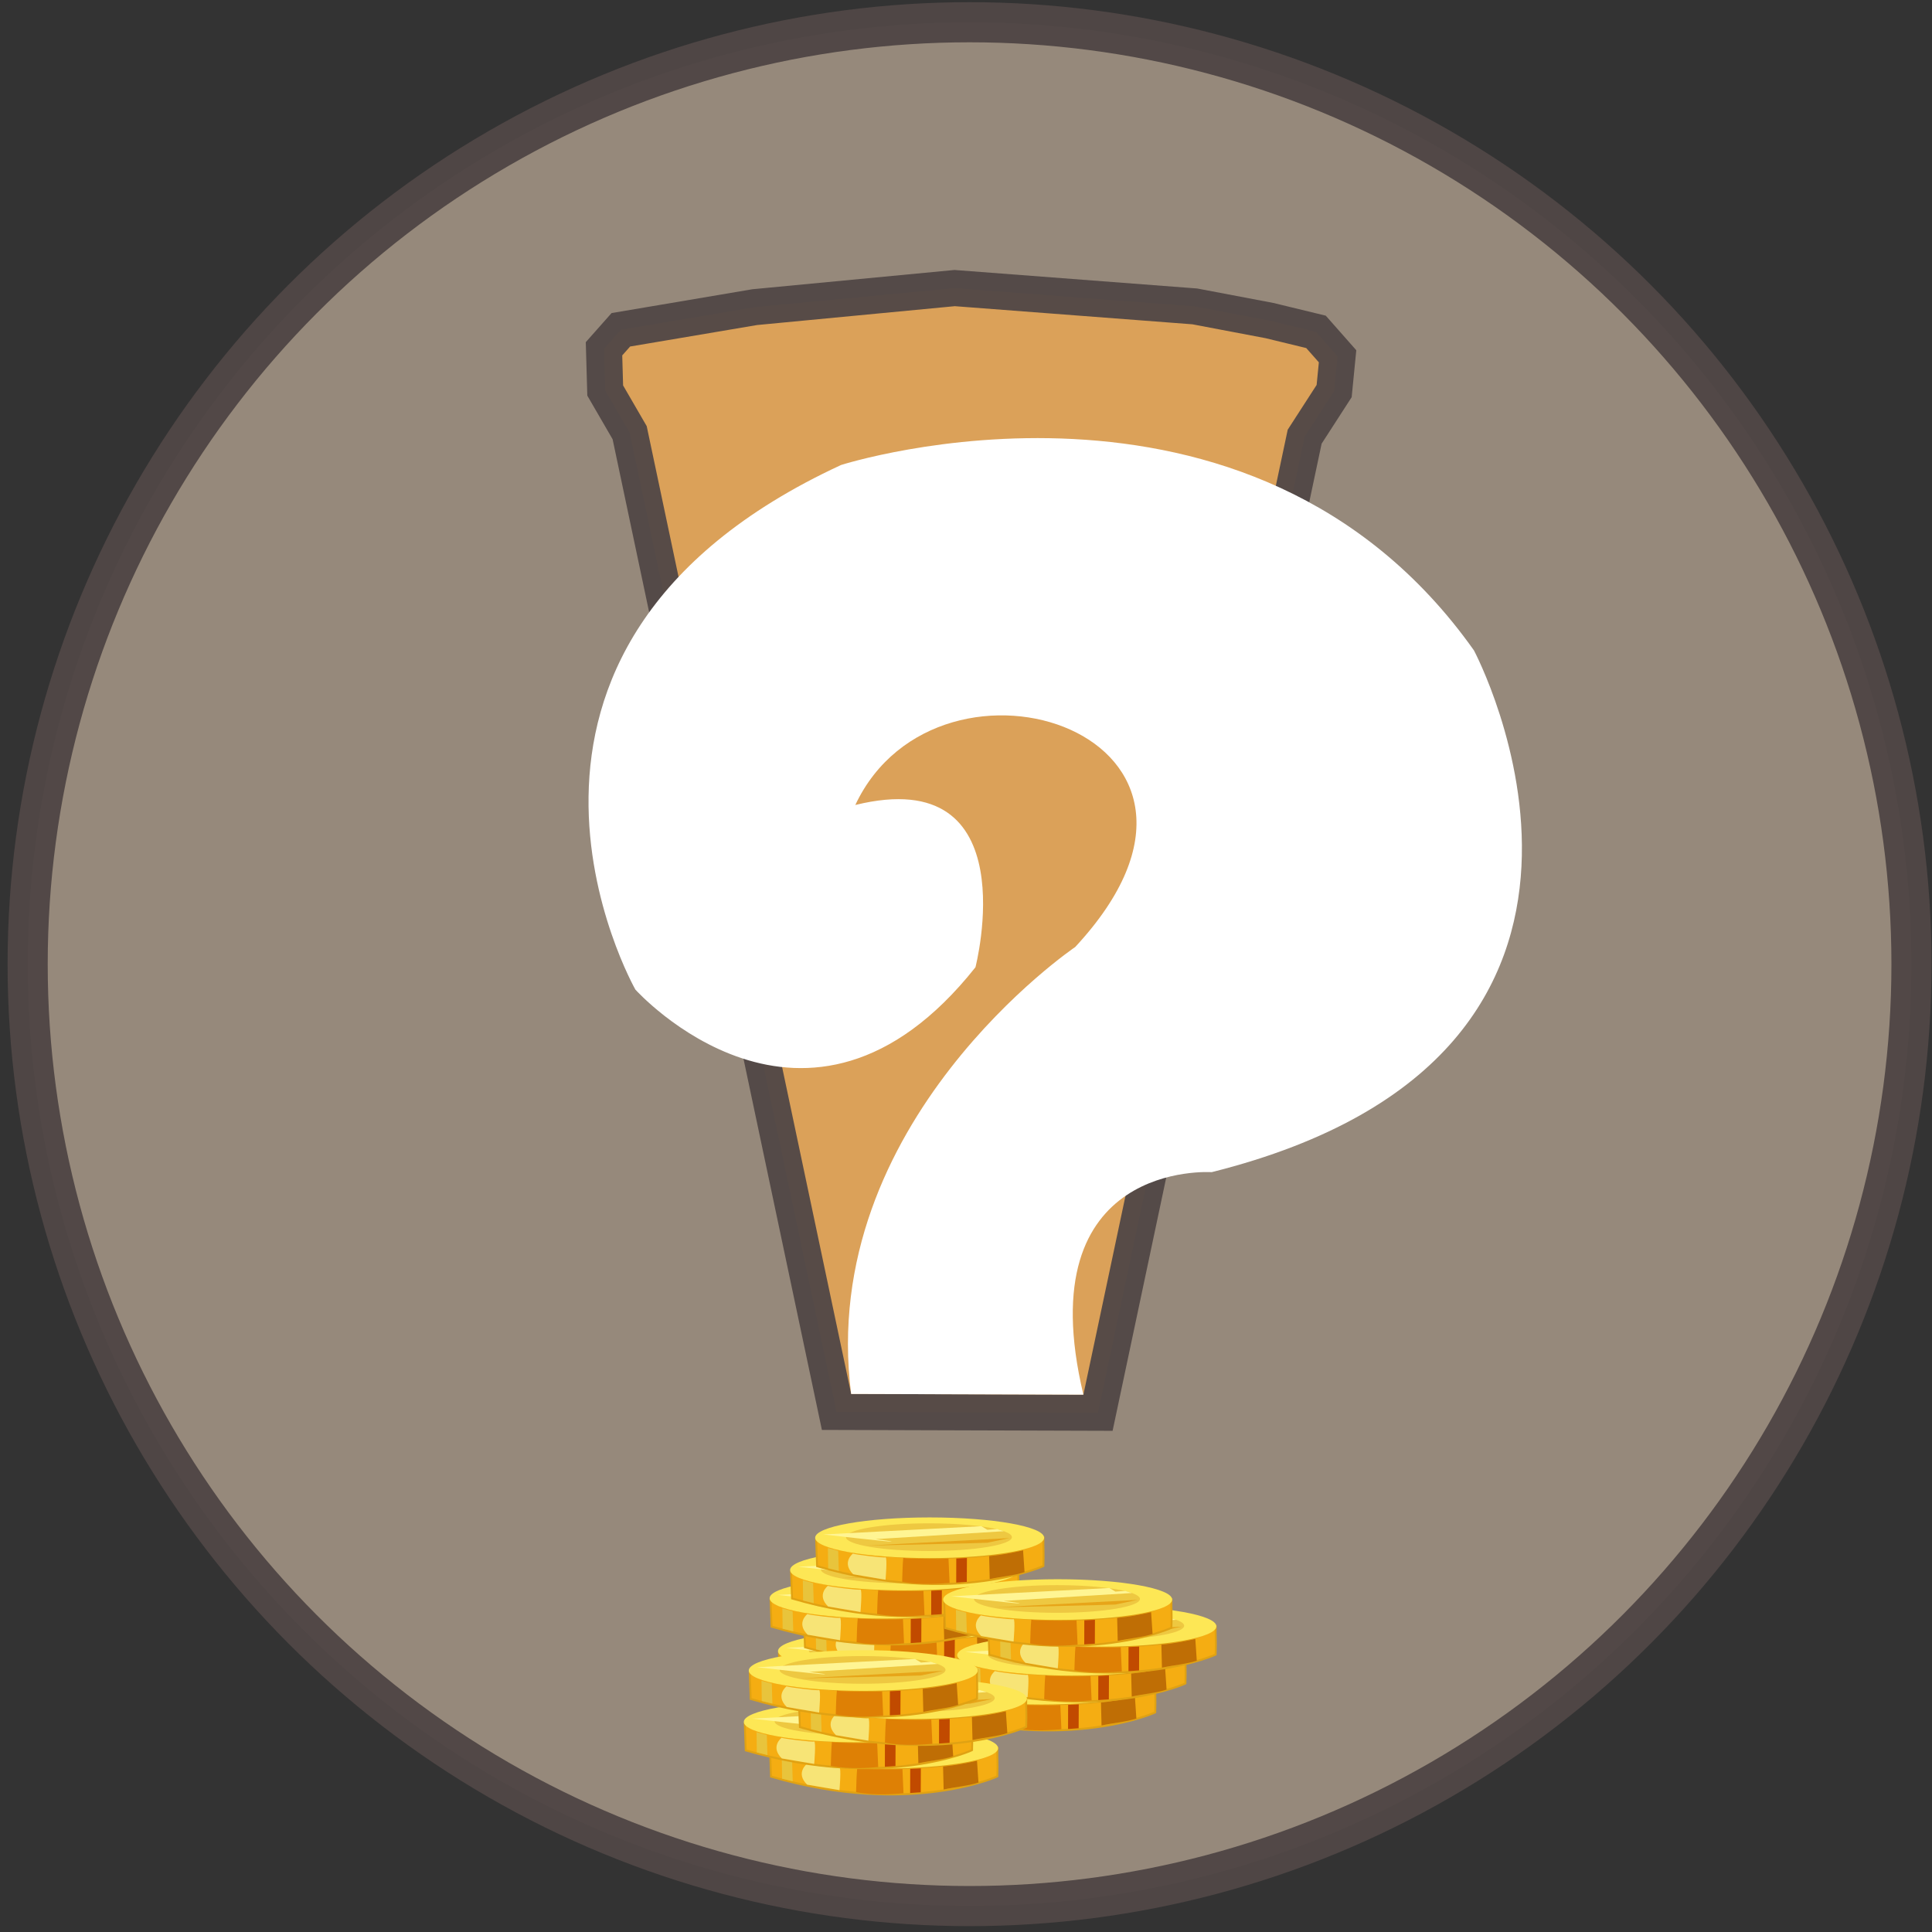 <?xml version="1.0" encoding="UTF-8" standalone="no"?>
<!-- Created with Inkscape (http://www.inkscape.org/) -->

<svg
   xmlns:dc="http://purl.org/dc/elements/1.1/"
   xmlns:cc="http://creativecommons.org/ns#"
   xmlns:rdf="http://www.w3.org/1999/02/22-rdf-syntax-ns#"
   xmlns:svg="http://www.w3.org/2000/svg"
   xmlns="http://www.w3.org/2000/svg"
   xmlns:sodipodi="http://sodipodi.sourceforge.net/DTD/sodipodi-0.dtd"
   xmlns:inkscape="http://www.inkscape.org/namespaces/inkscape"
   width="835"
   height="835"
   viewBox="0 0 220.927 220.927"
   version="1.1"
   id="svg8"
   inkscape:version="0.92.2 (5c3e80d, 2017-08-06)"
   sodipodi:docname="logo.svg"
   inkscape:export-filename="C:\Users\oski0\Desktop\logo.png"
   inkscape:export-xdpi="100"
   inkscape:export-ydpi="100">
  <rect x="0" y="0" width="220.927" height="220.927" fill="#333333" stroke="none"/>
  <defs
     id="defs2" />
  <sodipodi:namedview
     id="base"
     pagecolor="#ffffff"
     bordercolor="#666666"
     borderopacity="1.0"
     inkscape:pageopacity="0.0"
     inkscape:pageshadow="2"
     inkscape:zoom="0.70710678"
     inkscape:cx="543.21093"
     inkscape:cy="304.19232"
     inkscape:document-units="mm"
     inkscape:current-layer="layer3"
     showgrid="false"
     units="px"
     inkscape:window-width="958"
     inkscape:window-height="1018"
     inkscape:window-x="953"
     inkscape:window-y="0"
     inkscape:window-maximized="0"
     showguides="true"
     inkscape:guide-bbox="true" />
  <g
     inkscape:groupmode="layer"
     id="layer3"
     inkscape:label="Layer 3"
     style="display:inline"
     transform="translate(0,62.177)">
    <circle
       style="fill:#96897b;fill-opacity:1;stroke:#504746;stroke-width:4.589;stroke-miterlimit:4;stroke-dasharray:none;stroke-opacity:0.965"
       id="path819"
       cx="110.872"
       cy="48.076"
       r="107.71" />
  </g>
  <g
     inkscape:groupmode="layer"
     id="layer2"
     inkscape:label="Layer 2"
     style="display:inline"
     transform="translate(0,62.177)">
    <path
       style="fill:#dba159;fill-opacity:1;stroke:#504746;stroke-width:4.125;stroke-linecap:butt;stroke-linejoin:miter;stroke-miterlimit:4;stroke-dasharray:none;stroke-opacity:0.949"
       d="m 95.659,99.278 -23.656,-111.975 -2.797,-4.823 -0.136,-4.773 1.925,-2.172 4.99,-0.843 10.314,-1.746 22.867,-2.181 27.462,2.095 8.54,1.621 5.319,1.29 2.467,2.794 -0.392,3.977 -3.371,5.218 -23.633,111.611 z"
       id="path11"
       inkscape:connector-curvature="0"
       sodipodi:nodetypes="cccccccccccccccc" />
  </g>
  <g
     inkscape:label="Layer 1"
     inkscape:groupmode="layer"
     id="layer1"
     transform="translate(0,-76.073)"
     style="display:inline">
    <path
       style="fill:#ffffff;fill-opacity:1;stroke:none;stroke-width:4.825;stroke-linecap:butt;stroke-linejoin:miter;stroke-miterlimit:4;stroke-dasharray:none;stroke-opacity:0.949"
       d="m 123.888,235.555 c -6.417,-26.895 14.669,-25.444 14.669,-25.444 54.472,-13.637 29.992,-59.663 29.992,-59.663 -25.614,-36.187 -72.372,-21.202 -72.372,-21.202 -45.64,21.109 -23.519,59.988 -23.519,59.988 0,0 19.56,21.805 38.887,-2.552 0,0 6.054,-23.429 -13.739,-18.558 9.579,-20.361 47.651,-8 25.149,16.238 0,0 -29.584,20.026 -25.626,51.111 z"
       id="path10"
       inkscape:connector-curvature="0"
       sodipodi:nodetypes="cccccccccc" />
  </g>
  <g
     inkscape:groupmode="layer"
     id="layer4"
     inkscape:label="Layer 4"
     transform="translate(0,62.177)">
    <g
       id="g1570"
       transform="matrix(0.813,0,0,0.87,55.46,4.372)">
      <g
         transform="translate(-12.711,36.435)"
         id="g854">
        <path
           style="fill:#f5ad12;fill-opacity:1;stroke:#e0a213;stroke-width:0.265px;stroke-linecap:butt;stroke-linejoin:miter;stroke-opacity:1"
           d="m 54.052,104.187 c 1.271,2.717 27.773,3.979 31.973,0.015 -0.035,1.032 0.08,1.772 4e-6,3.589 0.511,-0.156 -12.188,5.403 -31.831,0.036 z"
           id="path824"
           inkscape:connector-curvature="0"
           sodipodi:nodetypes="ccccc" />
        <ellipse
           style="fill:#fde755;fill-opacity:1;stroke:none;stroke-width:0.659;stroke-miterlimit:4;stroke-dasharray:none;stroke-opacity:1"
           id="path826"
           cx="70.025"
           cy="104.093"
           rx="16.103"
           ry="2.673" />
        <ellipse
           style="fill:#eec841;fill-opacity:1;stroke:none;stroke-width:0.9;stroke-miterlimit:4;stroke-dasharray:none;stroke-opacity:1"
           id="path828"
           cx="69.926"
           cy="104.014"
           rx="11.67"
           ry="1.819" />
        <path
           style="fill:#fff593;fill-opacity:1;stroke:none;stroke-width:0.265px;stroke-linecap:butt;stroke-linejoin:miter;stroke-opacity:1"
           d="m 55.043,103.66 22.253,-1.087 0.85,0.472 1.37,-0.095 0.945,0.283 -18.048,1.039 c 0,0 2.504,0.283 2.221,0.331 -0.283,0.047 -9.591,-0.945 -9.591,-0.945 z"
           id="path830"
           inkscape:connector-curvature="0"
           sodipodi:nodetypes="cccccccc" />
        <path
           style="fill:#e7a519;fill-opacity:1;stroke:none;stroke-width:0.265px;stroke-linecap:butt;stroke-linejoin:miter;stroke-opacity:1"
           d="m 61.185,105.125 20.08,-0.992 c 0,0 -2.929,0.567 -3.118,0.614 -0.189,0.047 -16.962,0.378 -16.962,0.378 z"
           id="path832"
           inkscape:connector-curvature="0" />
        <path
           style="fill:#e8c43c;fill-opacity:1;stroke:none;stroke-width:0.265px;stroke-linecap:butt;stroke-linejoin:miter;stroke-opacity:1"
           d="m 55.713,105.442 0.039,2.659 1.495,0.351 -0.089,-2.64 z"
           id="path834"
           inkscape:connector-curvature="0"
           sodipodi:nodetypes="ccccc" />
        <path
           style="fill:#f7e67a;fill-opacity:0.97;stroke:none;stroke-width:0.25px;stroke-linecap:butt;stroke-linejoin:miter;stroke-opacity:1"
           d="m 59.239,106.168 c 0,0 -1.648,1.181 0.029,2.72 l 4.553,0.726 c 0,0 0.278,-2.956 -0.005,-2.951 -0.205,0.117 -4.502,-0.387 -4.577,-0.495 z"
           id="path836"
           inkscape:connector-curvature="0"
           sodipodi:nodetypes="ccccc" />
        <path
           style="fill:#de8005;fill-opacity:1;stroke:none;stroke-width:0.253px;stroke-linecap:butt;stroke-linejoin:miter;stroke-opacity:1"
           d="m 66.157,109.871 c 2.678,0.494 5.621,0.222 6.67,0.154 l -0.15,-3.185 c -1.368,0.068 -5.946,0.012 -6.363,-0.102 -0.101,0.895 -0.113,2.101 -0.157,3.133 z"
           id="path838"
           inkscape:connector-curvature="0"
           sodipodi:nodetypes="ccccc" />
        <path
           style="fill:#c14a00;fill-opacity:1;stroke:none;stroke-width:0.256px;stroke-linecap:butt;stroke-linejoin:miter;stroke-opacity:1"
           d="m 73.771,106.815 -0.008,3.174 1.489,-0.097 0.016,-3.14 z"
           id="path840"
           inkscape:connector-curvature="0"
           sodipodi:nodetypes="ccccc" />
        <path
           style="fill:#bf6e05;fill-opacity:1;stroke:none;stroke-width:0.265px;stroke-linecap:butt;stroke-linejoin:miter;stroke-opacity:1"
           d="m 78.391,106.504 c 0,0.236 0.081,3.023 0.081,3.023 1.597,-0.33 3.347,-0.451 4.9,-0.913 l -0.207,-2.866 c -1.488,0.32 -3.107,0.614 -4.773,0.756 z"
           id="path842"
           inkscape:connector-curvature="0"
           sodipodi:nodetypes="cccccc" />
      </g>
      <g
         transform="translate(-9.186,32.194)"
         id="g854-5">
        <path
           style="fill:#f5ad12;fill-opacity:1;stroke:#e0a213;stroke-width:0.265px;stroke-linecap:butt;stroke-linejoin:miter;stroke-opacity:1"
           d="m 54.052,104.187 c 1.271,2.717 27.773,3.979 31.973,0.015 -0.035,1.032 0.08,1.772 4e-6,3.589 0.511,-0.156 -12.188,5.403 -31.831,0.036 z"
           id="path824-8"
           inkscape:connector-curvature="0"
           sodipodi:nodetypes="ccccc" />
        <ellipse
           style="fill:#fde755;fill-opacity:1;stroke:none;stroke-width:0.659;stroke-miterlimit:4;stroke-dasharray:none;stroke-opacity:1"
           id="path826-7"
           cx="70.025"
           cy="104.093"
           rx="16.103"
           ry="2.673" />
        <ellipse
           style="fill:#eec841;fill-opacity:1;stroke:none;stroke-width:0.9;stroke-miterlimit:4;stroke-dasharray:none;stroke-opacity:1"
           id="path828-7"
           cx="69.926"
           cy="104.014"
           rx="11.67"
           ry="1.819" />
        <path
           style="fill:#fff593;fill-opacity:1;stroke:none;stroke-width:0.265px;stroke-linecap:butt;stroke-linejoin:miter;stroke-opacity:1"
           d="m 55.043,103.66 22.253,-1.087 0.85,0.472 1.37,-0.095 0.945,0.283 -18.048,1.039 c 0,0 2.504,0.283 2.221,0.331 -0.283,0.047 -9.591,-0.945 -9.591,-0.945 z"
           id="path830-3"
           inkscape:connector-curvature="0"
           sodipodi:nodetypes="cccccccc" />
        <path
           style="fill:#e7a519;fill-opacity:1;stroke:none;stroke-width:0.265px;stroke-linecap:butt;stroke-linejoin:miter;stroke-opacity:1"
           d="m 61.185,105.125 20.08,-0.992 c 0,0 -2.929,0.567 -3.118,0.614 -0.189,0.047 -16.962,0.378 -16.962,0.378 z"
           id="path832-5"
           inkscape:connector-curvature="0" />
        <path
           style="fill:#e8c43c;fill-opacity:1;stroke:none;stroke-width:0.265px;stroke-linecap:butt;stroke-linejoin:miter;stroke-opacity:1"
           d="m 55.713,105.442 0.039,2.659 1.495,0.351 -0.089,-2.64 z"
           id="path834-2"
           inkscape:connector-curvature="0"
           sodipodi:nodetypes="ccccc" />
        <path
           style="fill:#f7e67a;fill-opacity:0.97;stroke:none;stroke-width:0.25px;stroke-linecap:butt;stroke-linejoin:miter;stroke-opacity:1"
           d="m 59.239,106.168 c 0,0 -1.648,1.181 0.029,2.72 l 4.553,0.726 c 0,0 0.278,-2.956 -0.005,-2.951 -0.205,0.117 -4.502,-0.387 -4.577,-0.495 z"
           id="path836-7"
           inkscape:connector-curvature="0"
           sodipodi:nodetypes="ccccc" />
        <path
           style="fill:#de8005;fill-opacity:1;stroke:none;stroke-width:0.253px;stroke-linecap:butt;stroke-linejoin:miter;stroke-opacity:1"
           d="m 66.157,109.871 c 2.678,0.494 5.621,0.222 6.67,0.154 l -0.15,-3.185 c -1.368,0.068 -5.946,0.012 -6.363,-0.102 -0.101,0.895 -0.113,2.101 -0.157,3.133 z"
           id="path838-4"
           inkscape:connector-curvature="0"
           sodipodi:nodetypes="ccccc" />
        <path
           style="fill:#c14a00;fill-opacity:1;stroke:none;stroke-width:0.256px;stroke-linecap:butt;stroke-linejoin:miter;stroke-opacity:1"
           d="m 73.771,106.815 -0.008,3.174 1.489,-0.097 0.016,-3.14 z"
           id="path840-8"
           inkscape:connector-curvature="0"
           sodipodi:nodetypes="ccccc" />
        <path
           style="fill:#bf6e05;fill-opacity:1;stroke:none;stroke-width:0.265px;stroke-linecap:butt;stroke-linejoin:miter;stroke-opacity:1"
           d="m 78.391,106.504 c 0,0.236 0.081,3.023 0.081,3.023 1.597,-0.33 3.347,-0.451 4.9,-0.913 l -0.207,-2.866 c -1.488,0.32 -3.107,0.614 -4.773,0.756 z"
           id="path842-4"
           inkscape:connector-curvature="0"
           sodipodi:nodetypes="cccccc" />
      </g>
      <g
         transform="translate(-13.886,29.482)"
         id="g854-1">
        <path
           style="fill:#f5ad12;fill-opacity:1;stroke:#e0a213;stroke-width:0.265px;stroke-linecap:butt;stroke-linejoin:miter;stroke-opacity:1"
           d="m 54.052,104.187 c 1.271,2.717 27.773,3.979 31.973,0.015 -0.035,1.032 0.08,1.772 4e-6,3.589 0.511,-0.156 -12.188,5.403 -31.831,0.036 z"
           id="path824-3"
           inkscape:connector-curvature="0"
           sodipodi:nodetypes="ccccc" />
        <ellipse
           style="fill:#fde755;fill-opacity:1;stroke:none;stroke-width:0.659;stroke-miterlimit:4;stroke-dasharray:none;stroke-opacity:1"
           id="path826-9"
           cx="70.025"
           cy="104.093"
           rx="16.103"
           ry="2.673" />
        <ellipse
           style="fill:#eec841;fill-opacity:1;stroke:none;stroke-width:0.9;stroke-miterlimit:4;stroke-dasharray:none;stroke-opacity:1"
           id="path828-2"
           cx="69.926"
           cy="104.014"
           rx="11.67"
           ry="1.819" />
        <path
           style="fill:#fff593;fill-opacity:1;stroke:none;stroke-width:0.265px;stroke-linecap:butt;stroke-linejoin:miter;stroke-opacity:1"
           d="m 55.043,103.66 22.253,-1.087 0.85,0.472 1.37,-0.095 0.945,0.283 -18.048,1.039 c 0,0 2.504,0.283 2.221,0.331 -0.283,0.047 -9.591,-0.945 -9.591,-0.945 z"
           id="path830-5"
           inkscape:connector-curvature="0"
           sodipodi:nodetypes="cccccccc" />
        <path
           style="fill:#e7a519;fill-opacity:1;stroke:none;stroke-width:0.265px;stroke-linecap:butt;stroke-linejoin:miter;stroke-opacity:1"
           d="m 61.185,105.125 20.08,-0.992 c 0,0 -2.929,0.567 -3.118,0.614 -0.189,0.047 -16.962,0.378 -16.962,0.378 z"
           id="path832-1"
           inkscape:connector-curvature="0" />
        <path
           style="fill:#e8c43c;fill-opacity:1;stroke:none;stroke-width:0.265px;stroke-linecap:butt;stroke-linejoin:miter;stroke-opacity:1"
           d="m 55.713,105.442 0.039,2.659 1.495,0.351 -0.089,-2.64 z"
           id="path834-23"
           inkscape:connector-curvature="0"
           sodipodi:nodetypes="ccccc" />
        <path
           style="fill:#f7e67a;fill-opacity:0.97;stroke:none;stroke-width:0.25px;stroke-linecap:butt;stroke-linejoin:miter;stroke-opacity:1"
           d="m 59.239,106.168 c 0,0 -1.648,1.181 0.029,2.72 l 4.553,0.726 c 0,0 0.278,-2.956 -0.005,-2.951 -0.205,0.117 -4.502,-0.387 -4.577,-0.495 z"
           id="path836-0"
           inkscape:connector-curvature="0"
           sodipodi:nodetypes="ccccc" />
        <path
           style="fill:#de8005;fill-opacity:1;stroke:none;stroke-width:0.253px;stroke-linecap:butt;stroke-linejoin:miter;stroke-opacity:1"
           d="m 66.157,109.871 c 2.678,0.494 5.621,0.222 6.67,0.154 l -0.15,-3.185 c -1.368,0.068 -5.946,0.012 -6.363,-0.102 -0.101,0.895 -0.113,2.101 -0.157,3.133 z"
           id="path838-9"
           inkscape:connector-curvature="0"
           sodipodi:nodetypes="ccccc" />
        <path
           style="fill:#c14a00;fill-opacity:1;stroke:none;stroke-width:0.256px;stroke-linecap:butt;stroke-linejoin:miter;stroke-opacity:1"
           d="m 73.771,106.815 -0.008,3.174 1.489,-0.097 0.016,-3.14 z"
           id="path840-3"
           inkscape:connector-curvature="0"
           sodipodi:nodetypes="ccccc" />
        <path
           style="fill:#bf6e05;fill-opacity:1;stroke:none;stroke-width:0.265px;stroke-linecap:butt;stroke-linejoin:miter;stroke-opacity:1"
           d="m 78.391,106.504 c 0,0.236 0.081,3.023 0.081,3.023 1.597,-0.33 3.347,-0.451 4.9,-0.913 l -0.207,-2.866 c -1.488,0.32 -3.107,0.614 -4.773,0.756 z"
           id="path842-1"
           inkscape:connector-curvature="0"
           sodipodi:nodetypes="cccccc" />
      </g>
      <g
         transform="translate(-11.008,25.776)"
         id="g854-18">
        <path
           style="fill:#f5ad12;fill-opacity:1;stroke:#e0a213;stroke-width:0.265px;stroke-linecap:butt;stroke-linejoin:miter;stroke-opacity:1"
           d="m 54.052,104.187 c 1.271,2.717 27.773,3.979 31.973,0.015 -0.035,1.032 0.08,1.772 4e-6,3.589 0.511,-0.156 -12.188,5.403 -31.831,0.036 z"
           id="path824-4"
           inkscape:connector-curvature="0"
           sodipodi:nodetypes="ccccc" />
        <ellipse
           style="fill:#fde755;fill-opacity:1;stroke:none;stroke-width:0.659;stroke-miterlimit:4;stroke-dasharray:none;stroke-opacity:1"
           id="path826-8"
           cx="70.025"
           cy="104.093"
           rx="16.103"
           ry="2.673" />
        <ellipse
           style="fill:#eec841;fill-opacity:1;stroke:none;stroke-width:0.9;stroke-miterlimit:4;stroke-dasharray:none;stroke-opacity:1"
           id="path828-9"
           cx="69.926"
           cy="104.014"
           rx="11.67"
           ry="1.819" />
        <path
           style="fill:#fff593;fill-opacity:1;stroke:none;stroke-width:0.265px;stroke-linecap:butt;stroke-linejoin:miter;stroke-opacity:1"
           d="m 55.043,103.66 22.253,-1.087 0.85,0.472 1.37,-0.095 0.945,0.283 -18.048,1.039 c 0,0 2.504,0.283 2.221,0.331 -0.283,0.047 -9.591,-0.945 -9.591,-0.945 z"
           id="path830-36"
           inkscape:connector-curvature="0"
           sodipodi:nodetypes="cccccccc" />
        <path
           style="fill:#e7a519;fill-opacity:1;stroke:none;stroke-width:0.265px;stroke-linecap:butt;stroke-linejoin:miter;stroke-opacity:1"
           d="m 61.185,105.125 20.08,-0.992 c 0,0 -2.929,0.567 -3.118,0.614 -0.189,0.047 -16.962,0.378 -16.962,0.378 z"
           id="path832-4"
           inkscape:connector-curvature="0" />
        <path
           style="fill:#e8c43c;fill-opacity:1;stroke:none;stroke-width:0.265px;stroke-linecap:butt;stroke-linejoin:miter;stroke-opacity:1"
           d="m 55.713,105.442 0.039,2.659 1.495,0.351 -0.089,-2.64 z"
           id="path834-8"
           inkscape:connector-curvature="0"
           sodipodi:nodetypes="ccccc" />
        <path
           style="fill:#f7e67a;fill-opacity:0.97;stroke:none;stroke-width:0.25px;stroke-linecap:butt;stroke-linejoin:miter;stroke-opacity:1"
           d="m 59.239,106.168 c 0,0 -1.648,1.181 0.029,2.72 l 4.553,0.726 c 0,0 0.278,-2.956 -0.005,-2.951 -0.205,0.117 -4.502,-0.387 -4.577,-0.495 z"
           id="path836-4"
           inkscape:connector-curvature="0"
           sodipodi:nodetypes="ccccc" />
        <path
           style="fill:#de8005;fill-opacity:1;stroke:none;stroke-width:0.253px;stroke-linecap:butt;stroke-linejoin:miter;stroke-opacity:1"
           d="m 66.157,109.871 c 2.678,0.494 5.621,0.222 6.67,0.154 l -0.15,-3.185 c -1.368,0.068 -5.946,0.012 -6.363,-0.102 -0.101,0.895 -0.113,2.101 -0.157,3.133 z"
           id="path838-2"
           inkscape:connector-curvature="0"
           sodipodi:nodetypes="ccccc" />
        <path
           style="fill:#c14a00;fill-opacity:1;stroke:none;stroke-width:0.256px;stroke-linecap:butt;stroke-linejoin:miter;stroke-opacity:1"
           d="m 73.771,106.815 -0.008,3.174 1.489,-0.097 0.016,-3.14 z"
           id="path840-0"
           inkscape:connector-curvature="0"
           sodipodi:nodetypes="ccccc" />
        <path
           style="fill:#bf6e05;fill-opacity:1;stroke:none;stroke-width:0.265px;stroke-linecap:butt;stroke-linejoin:miter;stroke-opacity:1"
           d="m 78.391,106.504 c 0,0.236 0.081,3.023 0.081,3.023 1.597,-0.33 3.347,-0.451 4.9,-0.913 l -0.207,-2.866 c -1.488,0.32 -3.107,0.614 -4.773,0.756 z"
           id="path842-8"
           inkscape:connector-curvature="0"
           sodipodi:nodetypes="cccccc" />
      </g>
      <g
         transform="translate(-7.483,21.535)"
         id="g854-7">
        <path
           style="fill:#f5ad12;fill-opacity:1;stroke:#e0a213;stroke-width:0.265px;stroke-linecap:butt;stroke-linejoin:miter;stroke-opacity:1"
           d="m 54.052,104.187 c 1.271,2.717 27.773,3.979 31.973,0.015 -0.035,1.032 0.08,1.772 4e-6,3.589 0.511,-0.156 -12.188,5.403 -31.831,0.036 z"
           id="path824-37"
           inkscape:connector-curvature="0"
           sodipodi:nodetypes="ccccc" />
        <ellipse
           style="fill:#fde755;fill-opacity:1;stroke:none;stroke-width:0.659;stroke-miterlimit:4;stroke-dasharray:none;stroke-opacity:1"
           id="path826-92"
           cx="70.025"
           cy="104.093"
           rx="16.103"
           ry="2.673" />
        <ellipse
           style="fill:#eec841;fill-opacity:1;stroke:none;stroke-width:0.9;stroke-miterlimit:4;stroke-dasharray:none;stroke-opacity:1"
           id="path828-99"
           cx="69.926"
           cy="104.014"
           rx="11.67"
           ry="1.819" />
        <path
           style="fill:#fff593;fill-opacity:1;stroke:none;stroke-width:0.265px;stroke-linecap:butt;stroke-linejoin:miter;stroke-opacity:1"
           d="m 55.043,103.66 22.253,-1.087 0.85,0.472 1.37,-0.095 0.945,0.283 -18.048,1.039 c 0,0 2.504,0.283 2.221,0.331 -0.283,0.047 -9.591,-0.945 -9.591,-0.945 z"
           id="path830-4"
           inkscape:connector-curvature="0"
           sodipodi:nodetypes="cccccccc" />
        <path
           style="fill:#e7a519;fill-opacity:1;stroke:none;stroke-width:0.265px;stroke-linecap:butt;stroke-linejoin:miter;stroke-opacity:1"
           d="m 61.185,105.125 20.08,-0.992 c 0,0 -2.929,0.567 -3.118,0.614 -0.189,0.047 -16.962,0.378 -16.962,0.378 z"
           id="path832-6"
           inkscape:connector-curvature="0" />
        <path
           style="fill:#e8c43c;fill-opacity:1;stroke:none;stroke-width:0.265px;stroke-linecap:butt;stroke-linejoin:miter;stroke-opacity:1"
           d="m 55.713,105.442 0.039,2.659 1.495,0.351 -0.089,-2.64 z"
           id="path834-7"
           inkscape:connector-curvature="0"
           sodipodi:nodetypes="ccccc" />
        <path
           style="fill:#f7e67a;fill-opacity:0.97;stroke:none;stroke-width:0.25px;stroke-linecap:butt;stroke-linejoin:miter;stroke-opacity:1"
           d="m 59.239,106.168 c 0,0 -1.648,1.181 0.029,2.72 l 4.553,0.726 c 0,0 0.278,-2.956 -0.005,-2.951 -0.205,0.117 -4.502,-0.387 -4.577,-0.495 z"
           id="path836-8"
           inkscape:connector-curvature="0"
           sodipodi:nodetypes="ccccc" />
        <path
           style="fill:#de8005;fill-opacity:1;stroke:none;stroke-width:0.253px;stroke-linecap:butt;stroke-linejoin:miter;stroke-opacity:1"
           d="m 66.157,109.871 c 2.678,0.494 5.621,0.222 6.67,0.154 l -0.15,-3.185 c -1.368,0.068 -5.946,0.012 -6.363,-0.102 -0.101,0.895 -0.113,2.101 -0.157,3.133 z"
           id="path838-1"
           inkscape:connector-curvature="0"
           sodipodi:nodetypes="ccccc" />
        <path
           style="fill:#c14a00;fill-opacity:1;stroke:none;stroke-width:0.256px;stroke-linecap:butt;stroke-linejoin:miter;stroke-opacity:1"
           d="m 73.771,106.815 -0.008,3.174 1.489,-0.097 0.016,-3.14 z"
           id="path840-36"
           inkscape:connector-curvature="0"
           sodipodi:nodetypes="ccccc" />
        <path
           style="fill:#bf6e05;fill-opacity:1;stroke:none;stroke-width:0.265px;stroke-linecap:butt;stroke-linejoin:miter;stroke-opacity:1"
           d="m 78.391,106.504 c 0,0.236 0.081,3.023 0.081,3.023 1.597,-0.33 3.347,-0.451 4.9,-0.913 l -0.207,-2.866 c -1.488,0.32 -3.107,0.614 -4.773,0.756 z"
           id="path842-9"
           inkscape:connector-curvature="0"
           sodipodi:nodetypes="cccccc" />
      </g>
      <g
         transform="translate(8.247,40.775)"
         id="g854-3">
        <path
           style="fill:#f5ad12;fill-opacity:1;stroke:#e0a213;stroke-width:0.265px;stroke-linecap:butt;stroke-linejoin:miter;stroke-opacity:1"
           d="m 54.052,104.187 c 1.271,2.717 27.773,3.979 31.973,0.015 -0.035,1.032 0.08,1.772 4e-6,3.589 0.511,-0.156 -12.188,5.403 -31.831,0.036 z"
           id="path824-81"
           inkscape:connector-curvature="0"
           sodipodi:nodetypes="ccccc" />
        <ellipse
           style="fill:#fde755;fill-opacity:1;stroke:none;stroke-width:0.659;stroke-miterlimit:4;stroke-dasharray:none;stroke-opacity:1"
           id="path826-1"
           cx="70.025"
           cy="104.093"
           rx="16.103"
           ry="2.673" />
        <ellipse
           style="fill:#eec841;fill-opacity:1;stroke:none;stroke-width:0.9;stroke-miterlimit:4;stroke-dasharray:none;stroke-opacity:1"
           id="path828-21"
           cx="69.926"
           cy="104.014"
           rx="11.67"
           ry="1.819" />
        <path
           style="fill:#fff593;fill-opacity:1;stroke:none;stroke-width:0.265px;stroke-linecap:butt;stroke-linejoin:miter;stroke-opacity:1"
           d="m 55.043,103.66 22.253,-1.087 0.85,0.472 1.37,-0.095 0.945,0.283 -18.048,1.039 c 0,0 2.504,0.283 2.221,0.331 -0.283,0.047 -9.591,-0.945 -9.591,-0.945 z"
           id="path830-0"
           inkscape:connector-curvature="0"
           sodipodi:nodetypes="cccccccc" />
        <path
           style="fill:#e7a519;fill-opacity:1;stroke:none;stroke-width:0.265px;stroke-linecap:butt;stroke-linejoin:miter;stroke-opacity:1"
           d="m 61.185,105.125 20.08,-0.992 c 0,0 -2.929,0.567 -3.118,0.614 -0.189,0.047 -16.962,0.378 -16.962,0.378 z"
           id="path832-9"
           inkscape:connector-curvature="0" />
        <path
           style="fill:#e8c43c;fill-opacity:1;stroke:none;stroke-width:0.265px;stroke-linecap:butt;stroke-linejoin:miter;stroke-opacity:1"
           d="m 55.713,105.442 0.039,2.659 1.495,0.351 -0.089,-2.64 z"
           id="path834-1"
           inkscape:connector-curvature="0"
           sodipodi:nodetypes="ccccc" />
        <path
           style="fill:#f7e67a;fill-opacity:0.97;stroke:none;stroke-width:0.25px;stroke-linecap:butt;stroke-linejoin:miter;stroke-opacity:1"
           d="m 59.239,106.168 c 0,0 -1.648,1.181 0.029,2.72 l 4.553,0.726 c 0,0 0.278,-2.956 -0.005,-2.951 -0.205,0.117 -4.502,-0.387 -4.577,-0.495 z"
           id="path836-9"
           inkscape:connector-curvature="0"
           sodipodi:nodetypes="ccccc" />
        <path
           style="fill:#de8005;fill-opacity:1;stroke:none;stroke-width:0.253px;stroke-linecap:butt;stroke-linejoin:miter;stroke-opacity:1"
           d="m 66.157,109.871 c 2.678,0.494 5.621,0.222 6.67,0.154 l -0.15,-3.185 c -1.368,0.068 -5.946,0.012 -6.363,-0.102 -0.101,0.895 -0.113,2.101 -0.157,3.133 z"
           id="path838-6"
           inkscape:connector-curvature="0"
           sodipodi:nodetypes="ccccc" />
        <path
           style="fill:#c14a00;fill-opacity:1;stroke:none;stroke-width:0.256px;stroke-linecap:butt;stroke-linejoin:miter;stroke-opacity:1"
           d="m 73.771,106.815 -0.008,3.174 1.489,-0.097 0.016,-3.14 z"
           id="path840-6"
           inkscape:connector-curvature="0"
           sodipodi:nodetypes="ccccc" />
        <path
           style="fill:#bf6e05;fill-opacity:1;stroke:none;stroke-width:0.265px;stroke-linecap:butt;stroke-linejoin:miter;stroke-opacity:1"
           d="m 78.391,106.504 c 0,0.236 0.081,3.023 0.081,3.023 1.597,-0.33 3.347,-0.451 4.9,-0.913 l -0.207,-2.866 c -1.488,0.32 -3.107,0.614 -4.773,0.756 z"
           id="path842-5"
           inkscape:connector-curvature="0"
           sodipodi:nodetypes="cccccc" />
      </g>
      <g
         transform="translate(12.495,36.975)"
         id="g854-9">
        <path
           style="fill:#f5ad12;fill-opacity:1;stroke:#e0a213;stroke-width:0.265px;stroke-linecap:butt;stroke-linejoin:miter;stroke-opacity:1"
           d="m 54.052,104.187 c 1.271,2.717 27.773,3.979 31.973,0.015 -0.035,1.032 0.08,1.772 4e-6,3.589 0.511,-0.156 -12.188,5.403 -31.831,0.036 z"
           id="path824-9"
           inkscape:connector-curvature="0"
           sodipodi:nodetypes="ccccc" />
        <ellipse
           style="fill:#fde755;fill-opacity:1;stroke:none;stroke-width:0.659;stroke-miterlimit:4;stroke-dasharray:none;stroke-opacity:1"
           id="path826-13"
           cx="70.025"
           cy="104.093"
           rx="16.103"
           ry="2.673" />
        <ellipse
           style="fill:#eec841;fill-opacity:1;stroke:none;stroke-width:0.9;stroke-miterlimit:4;stroke-dasharray:none;stroke-opacity:1"
           id="path828-3"
           cx="69.926"
           cy="104.014"
           rx="11.67"
           ry="1.819" />
        <path
           style="fill:#fff593;fill-opacity:1;stroke:none;stroke-width:0.265px;stroke-linecap:butt;stroke-linejoin:miter;stroke-opacity:1"
           d="m 55.043,103.66 22.253,-1.087 0.85,0.472 1.37,-0.095 0.945,0.283 -18.048,1.039 c 0,0 2.504,0.283 2.221,0.331 -0.283,0.047 -9.591,-0.945 -9.591,-0.945 z"
           id="path830-8"
           inkscape:connector-curvature="0"
           sodipodi:nodetypes="cccccccc" />
        <path
           style="fill:#e7a519;fill-opacity:1;stroke:none;stroke-width:0.265px;stroke-linecap:butt;stroke-linejoin:miter;stroke-opacity:1"
           d="m 61.185,105.125 20.08,-0.992 c 0,0 -2.929,0.567 -3.118,0.614 -0.189,0.047 -16.962,0.378 -16.962,0.378 z"
           id="path832-2"
           inkscape:connector-curvature="0" />
        <path
           style="fill:#e8c43c;fill-opacity:1;stroke:none;stroke-width:0.265px;stroke-linecap:butt;stroke-linejoin:miter;stroke-opacity:1"
           d="m 55.713,105.442 0.039,2.659 1.495,0.351 -0.089,-2.64 z"
           id="path834-6"
           inkscape:connector-curvature="0"
           sodipodi:nodetypes="ccccc" />
        <path
           style="fill:#f7e67a;fill-opacity:0.97;stroke:none;stroke-width:0.25px;stroke-linecap:butt;stroke-linejoin:miter;stroke-opacity:1"
           d="m 59.239,106.168 c 0,0 -1.648,1.181 0.029,2.72 l 4.553,0.726 c 0,0 0.278,-2.956 -0.005,-2.951 -0.205,0.117 -4.502,-0.387 -4.577,-0.495 z"
           id="path836-47"
           inkscape:connector-curvature="0"
           sodipodi:nodetypes="ccccc" />
        <path
           style="fill:#de8005;fill-opacity:1;stroke:none;stroke-width:0.253px;stroke-linecap:butt;stroke-linejoin:miter;stroke-opacity:1"
           d="m 66.157,109.871 c 2.678,0.494 5.621,0.222 6.67,0.154 l -0.15,-3.185 c -1.368,0.068 -5.946,0.012 -6.363,-0.102 -0.101,0.895 -0.113,2.101 -0.157,3.133 z"
           id="path838-3"
           inkscape:connector-curvature="0"
           sodipodi:nodetypes="ccccc" />
        <path
           style="fill:#c14a00;fill-opacity:1;stroke:none;stroke-width:0.256px;stroke-linecap:butt;stroke-linejoin:miter;stroke-opacity:1"
           d="m 73.771,106.815 -0.008,3.174 1.489,-0.097 0.016,-3.14 z"
           id="path840-2"
           inkscape:connector-curvature="0"
           sodipodi:nodetypes="ccccc" />
        <path
           style="fill:#bf6e05;fill-opacity:1;stroke:none;stroke-width:0.265px;stroke-linecap:butt;stroke-linejoin:miter;stroke-opacity:1"
           d="m 78.391,106.504 c 0,0.236 0.081,3.023 0.081,3.023 1.597,-0.33 3.347,-0.451 4.9,-0.913 l -0.207,-2.866 c -1.488,0.32 -3.107,0.614 -4.773,0.756 z"
           id="path842-91"
           inkscape:connector-curvature="0"
           sodipodi:nodetypes="cccccc" />
      </g>
      <g
         transform="translate(16.744,33.175)"
         id="g854-12">
        <path
           style="fill:#f5ad12;fill-opacity:1;stroke:#e0a213;stroke-width:0.265px;stroke-linecap:butt;stroke-linejoin:miter;stroke-opacity:1"
           d="m 54.052,104.187 c 1.271,2.717 27.773,3.979 31.973,0.015 -0.035,1.032 0.08,1.772 4e-6,3.589 0.511,-0.156 -12.188,5.403 -31.831,0.036 z"
           id="path824-6"
           inkscape:connector-curvature="0"
           sodipodi:nodetypes="ccccc" />
        <ellipse
           style="fill:#fde755;fill-opacity:1;stroke:none;stroke-width:0.659;stroke-miterlimit:4;stroke-dasharray:none;stroke-opacity:1"
           id="path826-0"
           cx="70.025"
           cy="104.093"
           rx="16.103"
           ry="2.673" />
        <ellipse
           style="fill:#eec841;fill-opacity:1;stroke:none;stroke-width:0.9;stroke-miterlimit:4;stroke-dasharray:none;stroke-opacity:1"
           id="path828-8"
           cx="69.926"
           cy="104.014"
           rx="11.67"
           ry="1.819" />
        <path
           style="fill:#fff593;fill-opacity:1;stroke:none;stroke-width:0.265px;stroke-linecap:butt;stroke-linejoin:miter;stroke-opacity:1"
           d="m 55.043,103.66 22.253,-1.087 0.85,0.472 1.37,-0.095 0.945,0.283 -18.048,1.039 c 0,0 2.504,0.283 2.221,0.331 -0.283,0.047 -9.591,-0.945 -9.591,-0.945 z"
           id="path830-82"
           inkscape:connector-curvature="0"
           sodipodi:nodetypes="cccccccc" />
        <path
           style="fill:#e7a519;fill-opacity:1;stroke:none;stroke-width:0.265px;stroke-linecap:butt;stroke-linejoin:miter;stroke-opacity:1"
           d="m 61.185,105.125 20.08,-0.992 c 0,0 -2.929,0.567 -3.118,0.614 -0.189,0.047 -16.962,0.378 -16.962,0.378 z"
           id="path832-0"
           inkscape:connector-curvature="0" />
        <path
           style="fill:#e8c43c;fill-opacity:1;stroke:none;stroke-width:0.265px;stroke-linecap:butt;stroke-linejoin:miter;stroke-opacity:1"
           d="m 55.713,105.442 0.039,2.659 1.495,0.351 -0.089,-2.64 z"
           id="path834-9"
           inkscape:connector-curvature="0"
           sodipodi:nodetypes="ccccc" />
        <path
           style="fill:#f7e67a;fill-opacity:0.97;stroke:none;stroke-width:0.25px;stroke-linecap:butt;stroke-linejoin:miter;stroke-opacity:1"
           d="m 59.239,106.168 c 0,0 -1.648,1.181 0.029,2.72 l 4.553,0.726 c 0,0 0.278,-2.956 -0.005,-2.951 -0.205,0.117 -4.502,-0.387 -4.577,-0.495 z"
           id="path836-07"
           inkscape:connector-curvature="0"
           sodipodi:nodetypes="ccccc" />
        <path
           style="fill:#de8005;fill-opacity:1;stroke:none;stroke-width:0.253px;stroke-linecap:butt;stroke-linejoin:miter;stroke-opacity:1"
           d="m 66.157,109.871 c 2.678,0.494 5.621,0.222 6.67,0.154 l -0.15,-3.185 c -1.368,0.068 -5.946,0.012 -6.363,-0.102 -0.101,0.895 -0.113,2.101 -0.157,3.133 z"
           id="path838-38"
           inkscape:connector-curvature="0"
           sodipodi:nodetypes="ccccc" />
        <path
           style="fill:#c14a00;fill-opacity:1;stroke:none;stroke-width:0.256px;stroke-linecap:butt;stroke-linejoin:miter;stroke-opacity:1"
           d="m 73.771,106.815 -0.008,3.174 1.489,-0.097 0.016,-3.14 z"
           id="path840-7"
           inkscape:connector-curvature="0"
           sodipodi:nodetypes="ccccc" />
        <path
           style="fill:#bf6e05;fill-opacity:1;stroke:none;stroke-width:0.265px;stroke-linecap:butt;stroke-linejoin:miter;stroke-opacity:1"
           d="m 78.391,106.504 c 0,0.236 0.081,3.023 0.081,3.023 1.597,-0.33 3.347,-0.451 4.9,-0.913 l -0.207,-2.866 c -1.488,0.32 -3.107,0.614 -4.773,0.756 z"
           id="path842-95"
           inkscape:connector-curvature="0"
           sodipodi:nodetypes="cccccc" />
      </g>
      <g
         transform="translate(10.525,29.659)"
         id="g854-4">
        <path
           style="fill:#f5ad12;fill-opacity:1;stroke:#e0a213;stroke-width:0.265px;stroke-linecap:butt;stroke-linejoin:miter;stroke-opacity:1"
           d="m 54.052,104.187 c 1.271,2.717 27.773,3.979 31.973,0.015 -0.035,1.032 0.08,1.772 4e-6,3.589 0.511,-0.156 -12.188,5.403 -31.831,0.036 z"
           id="path824-34"
           inkscape:connector-curvature="0"
           sodipodi:nodetypes="ccccc" />
        <ellipse
           style="fill:#fde755;fill-opacity:1;stroke:none;stroke-width:0.659;stroke-miterlimit:4;stroke-dasharray:none;stroke-opacity:1"
           id="path826-06"
           cx="70.025"
           cy="104.093"
           rx="16.103"
           ry="2.673" />
        <ellipse
           style="fill:#eec841;fill-opacity:1;stroke:none;stroke-width:0.9;stroke-miterlimit:4;stroke-dasharray:none;stroke-opacity:1"
           id="path828-93"
           cx="69.926"
           cy="104.014"
           rx="11.67"
           ry="1.819" />
        <path
           style="fill:#fff593;fill-opacity:1;stroke:none;stroke-width:0.265px;stroke-linecap:butt;stroke-linejoin:miter;stroke-opacity:1"
           d="m 55.043,103.66 22.253,-1.087 0.85,0.472 1.37,-0.095 0.945,0.283 -18.048,1.039 c 0,0 2.504,0.283 2.221,0.331 -0.283,0.047 -9.591,-0.945 -9.591,-0.945 z"
           id="path830-9"
           inkscape:connector-curvature="0"
           sodipodi:nodetypes="cccccccc" />
        <path
           style="fill:#e7a519;fill-opacity:1;stroke:none;stroke-width:0.265px;stroke-linecap:butt;stroke-linejoin:miter;stroke-opacity:1"
           d="m 61.185,105.125 20.08,-0.992 c 0,0 -2.929,0.567 -3.118,0.614 -0.189,0.047 -16.962,0.378 -16.962,0.378 z"
           id="path832-8"
           inkscape:connector-curvature="0" />
        <path
           style="fill:#e8c43c;fill-opacity:1;stroke:none;stroke-width:0.265px;stroke-linecap:butt;stroke-linejoin:miter;stroke-opacity:1"
           d="m 55.713,105.442 0.039,2.659 1.495,0.351 -0.089,-2.64 z"
           id="path834-74"
           inkscape:connector-curvature="0"
           sodipodi:nodetypes="ccccc" />
        <path
           style="fill:#f7e67a;fill-opacity:0.97;stroke:none;stroke-width:0.25px;stroke-linecap:butt;stroke-linejoin:miter;stroke-opacity:1"
           d="m 59.239,106.168 c 0,0 -1.648,1.181 0.029,2.72 l 4.553,0.726 c 0,0 0.278,-2.956 -0.005,-2.951 -0.205,0.117 -4.502,-0.387 -4.577,-0.495 z"
           id="path836-1"
           inkscape:connector-curvature="0"
           sodipodi:nodetypes="ccccc" />
        <path
           style="fill:#de8005;fill-opacity:1;stroke:none;stroke-width:0.253px;stroke-linecap:butt;stroke-linejoin:miter;stroke-opacity:1"
           d="m 66.157,109.871 c 2.678,0.494 5.621,0.222 6.67,0.154 l -0.15,-3.185 c -1.368,0.068 -5.946,0.012 -6.363,-0.102 -0.101,0.895 -0.113,2.101 -0.157,3.133 z"
           id="path838-7"
           inkscape:connector-curvature="0"
           sodipodi:nodetypes="ccccc" />
        <path
           style="fill:#c14a00;fill-opacity:1;stroke:none;stroke-width:0.256px;stroke-linecap:butt;stroke-linejoin:miter;stroke-opacity:1"
           d="m 73.771,106.815 -0.008,3.174 1.489,-0.097 0.016,-3.14 z"
           id="path840-21"
           inkscape:connector-curvature="0"
           sodipodi:nodetypes="ccccc" />
        <path
           style="fill:#bf6e05;fill-opacity:1;stroke:none;stroke-width:0.265px;stroke-linecap:butt;stroke-linejoin:miter;stroke-opacity:1"
           d="m 78.391,106.504 c 0,0.236 0.081,3.023 0.081,3.023 1.597,-0.33 3.347,-0.451 4.9,-0.913 l -0.207,-2.866 c -1.488,0.32 -3.107,0.614 -4.773,0.756 z"
           id="path842-81"
           inkscape:connector-curvature="0"
           sodipodi:nodetypes="cccccc" />
      </g>
      <g
         transform="translate(-13.962,49.189)"
         id="g854-3-3">
        <path
           style="fill:#f5ad12;fill-opacity:1;stroke:#e0a213;stroke-width:0.265px;stroke-linecap:butt;stroke-linejoin:miter;stroke-opacity:1"
           d="m 54.052,104.187 c 1.271,2.717 27.773,3.979 31.973,0.015 -0.035,1.032 0.08,1.772 4e-6,3.589 0.511,-0.156 -12.188,5.403 -31.831,0.036 z"
           id="path824-81-4"
           inkscape:connector-curvature="0"
           sodipodi:nodetypes="ccccc" />
        <ellipse
           style="fill:#fde755;fill-opacity:1;stroke:none;stroke-width:0.659;stroke-miterlimit:4;stroke-dasharray:none;stroke-opacity:1"
           id="path826-1-4"
           cx="70.025"
           cy="104.093"
           rx="16.103"
           ry="2.673" />
        <ellipse
           style="fill:#eec841;fill-opacity:1;stroke:none;stroke-width:0.9;stroke-miterlimit:4;stroke-dasharray:none;stroke-opacity:1"
           id="path828-21-8"
           cx="69.926"
           cy="104.014"
           rx="11.67"
           ry="1.819" />
        <path
           style="fill:#fff593;fill-opacity:1;stroke:none;stroke-width:0.265px;stroke-linecap:butt;stroke-linejoin:miter;stroke-opacity:1"
           d="m 55.043,103.66 22.253,-1.087 0.85,0.472 1.37,-0.095 0.945,0.283 -18.048,1.039 c 0,0 2.504,0.283 2.221,0.331 -0.283,0.047 -9.591,-0.945 -9.591,-0.945 z"
           id="path830-0-7"
           inkscape:connector-curvature="0"
           sodipodi:nodetypes="cccccccc" />
        <path
           style="fill:#e7a519;fill-opacity:1;stroke:none;stroke-width:0.265px;stroke-linecap:butt;stroke-linejoin:miter;stroke-opacity:1"
           d="m 61.185,105.125 20.08,-0.992 c 0,0 -2.929,0.567 -3.118,0.614 -0.189,0.047 -16.962,0.378 -16.962,0.378 z"
           id="path832-9-5"
           inkscape:connector-curvature="0" />
        <path
           style="fill:#e8c43c;fill-opacity:1;stroke:none;stroke-width:0.265px;stroke-linecap:butt;stroke-linejoin:miter;stroke-opacity:1"
           d="m 55.713,105.442 0.039,2.659 1.495,0.351 -0.089,-2.64 z"
           id="path834-1-0"
           inkscape:connector-curvature="0"
           sodipodi:nodetypes="ccccc" />
        <path
           style="fill:#f7e67a;fill-opacity:0.97;stroke:none;stroke-width:0.25px;stroke-linecap:butt;stroke-linejoin:miter;stroke-opacity:1"
           d="m 59.239,106.168 c 0,0 -1.648,1.181 0.029,2.72 l 4.553,0.726 c 0,0 0.278,-2.956 -0.005,-2.951 -0.205,0.117 -4.502,-0.387 -4.577,-0.495 z"
           id="path836-9-5"
           inkscape:connector-curvature="0"
           sodipodi:nodetypes="ccccc" />
        <path
           style="fill:#de8005;fill-opacity:1;stroke:none;stroke-width:0.253px;stroke-linecap:butt;stroke-linejoin:miter;stroke-opacity:1"
           d="m 66.157,109.871 c 2.678,0.494 5.621,0.222 6.67,0.154 l -0.15,-3.185 c -1.368,0.068 -5.946,0.012 -6.363,-0.102 -0.101,0.895 -0.113,2.101 -0.157,3.133 z"
           id="path838-6-2"
           inkscape:connector-curvature="0"
           sodipodi:nodetypes="ccccc" />
        <path
           style="fill:#c14a00;fill-opacity:1;stroke:none;stroke-width:0.256px;stroke-linecap:butt;stroke-linejoin:miter;stroke-opacity:1"
           d="m 73.771,106.815 -0.008,3.174 1.489,-0.097 0.016,-3.14 z"
           id="path840-6-8"
           inkscape:connector-curvature="0"
           sodipodi:nodetypes="ccccc" />
        <path
           style="fill:#bf6e05;fill-opacity:1;stroke:none;stroke-width:0.265px;stroke-linecap:butt;stroke-linejoin:miter;stroke-opacity:1"
           d="m 78.391,106.504 c 0,0.236 0.081,3.023 0.081,3.023 1.597,-0.33 3.347,-0.451 4.9,-0.913 l -0.207,-2.866 c -1.488,0.32 -3.107,0.614 -4.773,0.756 z"
           id="path842-5-1"
           inkscape:connector-curvature="0"
           sodipodi:nodetypes="cccccc" />
      </g>
      <g
         transform="translate(-17.518,45.743)"
         id="g854-9-7">
        <path
           style="fill:#f5ad12;fill-opacity:1;stroke:#e0a213;stroke-width:0.265px;stroke-linecap:butt;stroke-linejoin:miter;stroke-opacity:1"
           d="m 54.052,104.187 c 1.271,2.717 27.773,3.979 31.973,0.015 -0.035,1.032 0.08,1.772 4e-6,3.589 0.511,-0.156 -12.188,5.403 -31.831,0.036 z"
           id="path824-9-2"
           inkscape:connector-curvature="0"
           sodipodi:nodetypes="ccccc" />
        <ellipse
           style="fill:#fde755;fill-opacity:1;stroke:none;stroke-width:0.659;stroke-miterlimit:4;stroke-dasharray:none;stroke-opacity:1"
           id="path826-13-4"
           cx="70.025"
           cy="104.093"
           rx="16.103"
           ry="2.673" />
        <ellipse
           style="fill:#eec841;fill-opacity:1;stroke:none;stroke-width:0.9;stroke-miterlimit:4;stroke-dasharray:none;stroke-opacity:1"
           id="path828-3-6"
           cx="69.926"
           cy="104.014"
           rx="11.67"
           ry="1.819" />
        <path
           style="fill:#fff593;fill-opacity:1;stroke:none;stroke-width:0.265px;stroke-linecap:butt;stroke-linejoin:miter;stroke-opacity:1"
           d="m 55.043,103.66 22.253,-1.087 0.85,0.472 1.37,-0.095 0.945,0.283 -18.048,1.039 c 0,0 2.504,0.283 2.221,0.331 -0.283,0.047 -9.591,-0.945 -9.591,-0.945 z"
           id="path830-8-2"
           inkscape:connector-curvature="0"
           sodipodi:nodetypes="cccccccc" />
        <path
           style="fill:#e7a519;fill-opacity:1;stroke:none;stroke-width:0.265px;stroke-linecap:butt;stroke-linejoin:miter;stroke-opacity:1"
           d="m 61.185,105.125 20.08,-0.992 c 0,0 -2.929,0.567 -3.118,0.614 -0.189,0.047 -16.962,0.378 -16.962,0.378 z"
           id="path832-2-2"
           inkscape:connector-curvature="0" />
        <path
           style="fill:#e8c43c;fill-opacity:1;stroke:none;stroke-width:0.265px;stroke-linecap:butt;stroke-linejoin:miter;stroke-opacity:1"
           d="m 55.713,105.442 0.039,2.659 1.495,0.351 -0.089,-2.64 z"
           id="path834-6-9"
           inkscape:connector-curvature="0"
           sodipodi:nodetypes="ccccc" />
        <path
           style="fill:#f7e67a;fill-opacity:0.97;stroke:none;stroke-width:0.25px;stroke-linecap:butt;stroke-linejoin:miter;stroke-opacity:1"
           d="m 59.239,106.168 c 0,0 -1.648,1.181 0.029,2.72 l 4.553,0.726 c 0,0 0.278,-2.956 -0.005,-2.951 -0.205,0.117 -4.502,-0.387 -4.577,-0.495 z"
           id="path836-47-3"
           inkscape:connector-curvature="0"
           sodipodi:nodetypes="ccccc" />
        <path
           style="fill:#de8005;fill-opacity:1;stroke:none;stroke-width:0.253px;stroke-linecap:butt;stroke-linejoin:miter;stroke-opacity:1"
           d="m 66.157,109.871 c 2.678,0.494 5.621,0.222 6.67,0.154 l -0.15,-3.185 c -1.368,0.068 -5.946,0.012 -6.363,-0.102 -0.101,0.895 -0.113,2.101 -0.157,3.133 z"
           id="path838-3-9"
           inkscape:connector-curvature="0"
           sodipodi:nodetypes="ccccc" />
        <path
           style="fill:#c14a00;fill-opacity:1;stroke:none;stroke-width:0.256px;stroke-linecap:butt;stroke-linejoin:miter;stroke-opacity:1"
           d="m 73.771,106.815 -0.008,3.174 1.489,-0.097 0.016,-3.14 z"
           id="path840-2-2"
           inkscape:connector-curvature="0"
           sodipodi:nodetypes="ccccc" />
        <path
           style="fill:#bf6e05;fill-opacity:1;stroke:none;stroke-width:0.265px;stroke-linecap:butt;stroke-linejoin:miter;stroke-opacity:1"
           d="m 78.391,106.504 c 0,0.236 0.081,3.023 0.081,3.023 1.597,-0.33 3.347,-0.451 4.9,-0.913 l -0.207,-2.866 c -1.488,0.32 -3.107,0.614 -4.773,0.756 z"
           id="path842-91-6"
           inkscape:connector-curvature="0"
           sodipodi:nodetypes="cccccc" />
      </g>
      <g
         transform="translate(-9.903,42.687)"
         id="g854-12-7">
        <path
           style="fill:#f5ad12;fill-opacity:1;stroke:#e0a213;stroke-width:0.265px;stroke-linecap:butt;stroke-linejoin:miter;stroke-opacity:1"
           d="m 54.052,104.187 c 1.271,2.717 27.773,3.979 31.973,0.015 -0.035,1.032 0.08,1.772 4e-6,3.589 0.511,-0.156 -12.188,5.403 -31.831,0.036 z"
           id="path824-6-9"
           inkscape:connector-curvature="0"
           sodipodi:nodetypes="ccccc" />
        <ellipse
           style="fill:#fde755;fill-opacity:1;stroke:none;stroke-width:0.659;stroke-miterlimit:4;stroke-dasharray:none;stroke-opacity:1"
           id="path826-0-0"
           cx="70.025"
           cy="104.093"
           rx="16.103"
           ry="2.673" />
        <ellipse
           style="fill:#eec841;fill-opacity:1;stroke:none;stroke-width:0.9;stroke-miterlimit:4;stroke-dasharray:none;stroke-opacity:1"
           id="path828-8-2"
           cx="69.926"
           cy="104.014"
           rx="11.67"
           ry="1.819" />
        <path
           style="fill:#fff593;fill-opacity:1;stroke:none;stroke-width:0.265px;stroke-linecap:butt;stroke-linejoin:miter;stroke-opacity:1"
           d="m 55.043,103.66 22.253,-1.087 0.85,0.472 1.37,-0.095 0.945,0.283 -18.048,1.039 c 0,0 2.504,0.283 2.221,0.331 -0.283,0.047 -9.591,-0.945 -9.591,-0.945 z"
           id="path830-82-8"
           inkscape:connector-curvature="0"
           sodipodi:nodetypes="cccccccc" />
        <path
           style="fill:#e7a519;fill-opacity:1;stroke:none;stroke-width:0.265px;stroke-linecap:butt;stroke-linejoin:miter;stroke-opacity:1"
           d="m 61.185,105.125 20.08,-0.992 c 0,0 -2.929,0.567 -3.118,0.614 -0.189,0.047 -16.962,0.378 -16.962,0.378 z"
           id="path832-0-4"
           inkscape:connector-curvature="0" />
        <path
           style="fill:#e8c43c;fill-opacity:1;stroke:none;stroke-width:0.265px;stroke-linecap:butt;stroke-linejoin:miter;stroke-opacity:1"
           d="m 55.713,105.442 0.039,2.659 1.495,0.351 -0.089,-2.64 z"
           id="path834-9-5"
           inkscape:connector-curvature="0"
           sodipodi:nodetypes="ccccc" />
        <path
           style="fill:#f7e67a;fill-opacity:0.97;stroke:none;stroke-width:0.25px;stroke-linecap:butt;stroke-linejoin:miter;stroke-opacity:1"
           d="m 59.239,106.168 c 0,0 -1.648,1.181 0.029,2.72 l 4.553,0.726 c 0,0 0.278,-2.956 -0.005,-2.951 -0.205,0.117 -4.502,-0.387 -4.577,-0.495 z"
           id="path836-07-4"
           inkscape:connector-curvature="0"
           sodipodi:nodetypes="ccccc" />
        <path
           style="fill:#de8005;fill-opacity:1;stroke:none;stroke-width:0.253px;stroke-linecap:butt;stroke-linejoin:miter;stroke-opacity:1"
           d="m 66.157,109.871 c 2.678,0.494 5.621,0.222 6.67,0.154 l -0.15,-3.185 c -1.368,0.068 -5.946,0.012 -6.363,-0.102 -0.101,0.895 -0.113,2.101 -0.157,3.133 z"
           id="path838-38-0"
           inkscape:connector-curvature="0"
           sodipodi:nodetypes="ccccc" />
        <path
           style="fill:#c14a00;fill-opacity:1;stroke:none;stroke-width:0.256px;stroke-linecap:butt;stroke-linejoin:miter;stroke-opacity:1"
           d="m 73.771,106.815 -0.008,3.174 1.489,-0.097 0.016,-3.14 z"
           id="path840-7-9"
           inkscape:connector-curvature="0"
           sodipodi:nodetypes="ccccc" />
        <path
           style="fill:#bf6e05;fill-opacity:1;stroke:none;stroke-width:0.265px;stroke-linecap:butt;stroke-linejoin:miter;stroke-opacity:1"
           d="m 78.391,106.504 c 0,0.236 0.081,3.023 0.081,3.023 1.597,-0.33 3.347,-0.451 4.9,-0.913 l -0.207,-2.866 c -1.488,0.32 -3.107,0.614 -4.773,0.756 z"
           id="path842-95-9"
           inkscape:connector-curvature="0"
           sodipodi:nodetypes="cccccc" />
      </g>
      <g
         transform="translate(-16.821,38.984)"
         id="g854-4-2">
        <path
           style="fill:#f5ad12;fill-opacity:1;stroke:#e0a213;stroke-width:0.265px;stroke-linecap:butt;stroke-linejoin:miter;stroke-opacity:1"
           d="m 54.052,104.187 c 1.271,2.717 27.773,3.979 31.973,0.015 -0.035,1.032 0.08,1.772 4e-6,3.589 0.511,-0.156 -12.188,5.403 -31.831,0.036 z"
           id="path824-34-1"
           inkscape:connector-curvature="0"
           sodipodi:nodetypes="ccccc" />
        <ellipse
           style="fill:#fde755;fill-opacity:1;stroke:none;stroke-width:0.659;stroke-miterlimit:4;stroke-dasharray:none;stroke-opacity:1"
           id="path826-06-9"
           cx="70.025"
           cy="104.093"
           rx="16.103"
           ry="2.673" />
        <ellipse
           style="fill:#eec841;fill-opacity:1;stroke:none;stroke-width:0.9;stroke-miterlimit:4;stroke-dasharray:none;stroke-opacity:1"
           id="path828-93-0"
           cx="69.926"
           cy="104.014"
           rx="11.67"
           ry="1.819" />
        <path
           style="fill:#fff593;fill-opacity:1;stroke:none;stroke-width:0.265px;stroke-linecap:butt;stroke-linejoin:miter;stroke-opacity:1"
           d="m 55.043,103.66 22.253,-1.087 0.85,0.472 1.37,-0.095 0.945,0.283 -18.048,1.039 c 0,0 2.504,0.283 2.221,0.331 -0.283,0.047 -9.591,-0.945 -9.591,-0.945 z"
           id="path830-9-3"
           inkscape:connector-curvature="0"
           sodipodi:nodetypes="cccccccc" />
        <path
           style="fill:#e7a519;fill-opacity:1;stroke:none;stroke-width:0.265px;stroke-linecap:butt;stroke-linejoin:miter;stroke-opacity:1"
           d="m 61.185,105.125 20.08,-0.992 c 0,0 -2.929,0.567 -3.118,0.614 -0.189,0.047 -16.962,0.378 -16.962,0.378 z"
           id="path832-8-6"
           inkscape:connector-curvature="0" />
        <path
           style="fill:#e8c43c;fill-opacity:1;stroke:none;stroke-width:0.265px;stroke-linecap:butt;stroke-linejoin:miter;stroke-opacity:1"
           d="m 55.713,105.442 0.039,2.659 1.495,0.351 -0.089,-2.64 z"
           id="path834-74-4"
           inkscape:connector-curvature="0"
           sodipodi:nodetypes="ccccc" />
        <path
           style="fill:#f7e67a;fill-opacity:0.97;stroke:none;stroke-width:0.25px;stroke-linecap:butt;stroke-linejoin:miter;stroke-opacity:1"
           d="m 59.239,106.168 c 0,0 -1.648,1.181 0.029,2.72 l 4.553,0.726 c 0,0 0.278,-2.956 -0.005,-2.951 -0.205,0.117 -4.502,-0.387 -4.577,-0.495 z"
           id="path836-1-3"
           inkscape:connector-curvature="0"
           sodipodi:nodetypes="ccccc" />
        <path
           style="fill:#de8005;fill-opacity:1;stroke:none;stroke-width:0.253px;stroke-linecap:butt;stroke-linejoin:miter;stroke-opacity:1"
           d="m 66.157,109.871 c 2.678,0.494 5.621,0.222 6.67,0.154 l -0.15,-3.185 c -1.368,0.068 -5.946,0.012 -6.363,-0.102 -0.101,0.895 -0.113,2.101 -0.157,3.133 z"
           id="path838-7-9"
           inkscape:connector-curvature="0"
           sodipodi:nodetypes="ccccc" />
        <path
           style="fill:#c14a00;fill-opacity:1;stroke:none;stroke-width:0.256px;stroke-linecap:butt;stroke-linejoin:miter;stroke-opacity:1"
           d="m 73.771,106.815 -0.008,3.174 1.489,-0.097 0.016,-3.14 z"
           id="path840-21-6"
           inkscape:connector-curvature="0"
           sodipodi:nodetypes="ccccc" />
        <path
           style="fill:#bf6e05;fill-opacity:1;stroke:none;stroke-width:0.265px;stroke-linecap:butt;stroke-linejoin:miter;stroke-opacity:1"
           d="m 78.391,106.504 c 0,0.236 0.081,3.023 0.081,3.023 1.597,-0.33 3.347,-0.451 4.9,-0.913 l -0.207,-2.866 c -1.488,0.32 -3.107,0.614 -4.773,0.756 z"
           id="path842-81-4"
           inkscape:connector-curvature="0"
           sodipodi:nodetypes="cccccc" />
      </g>
    </g>
  </g>
</svg>
